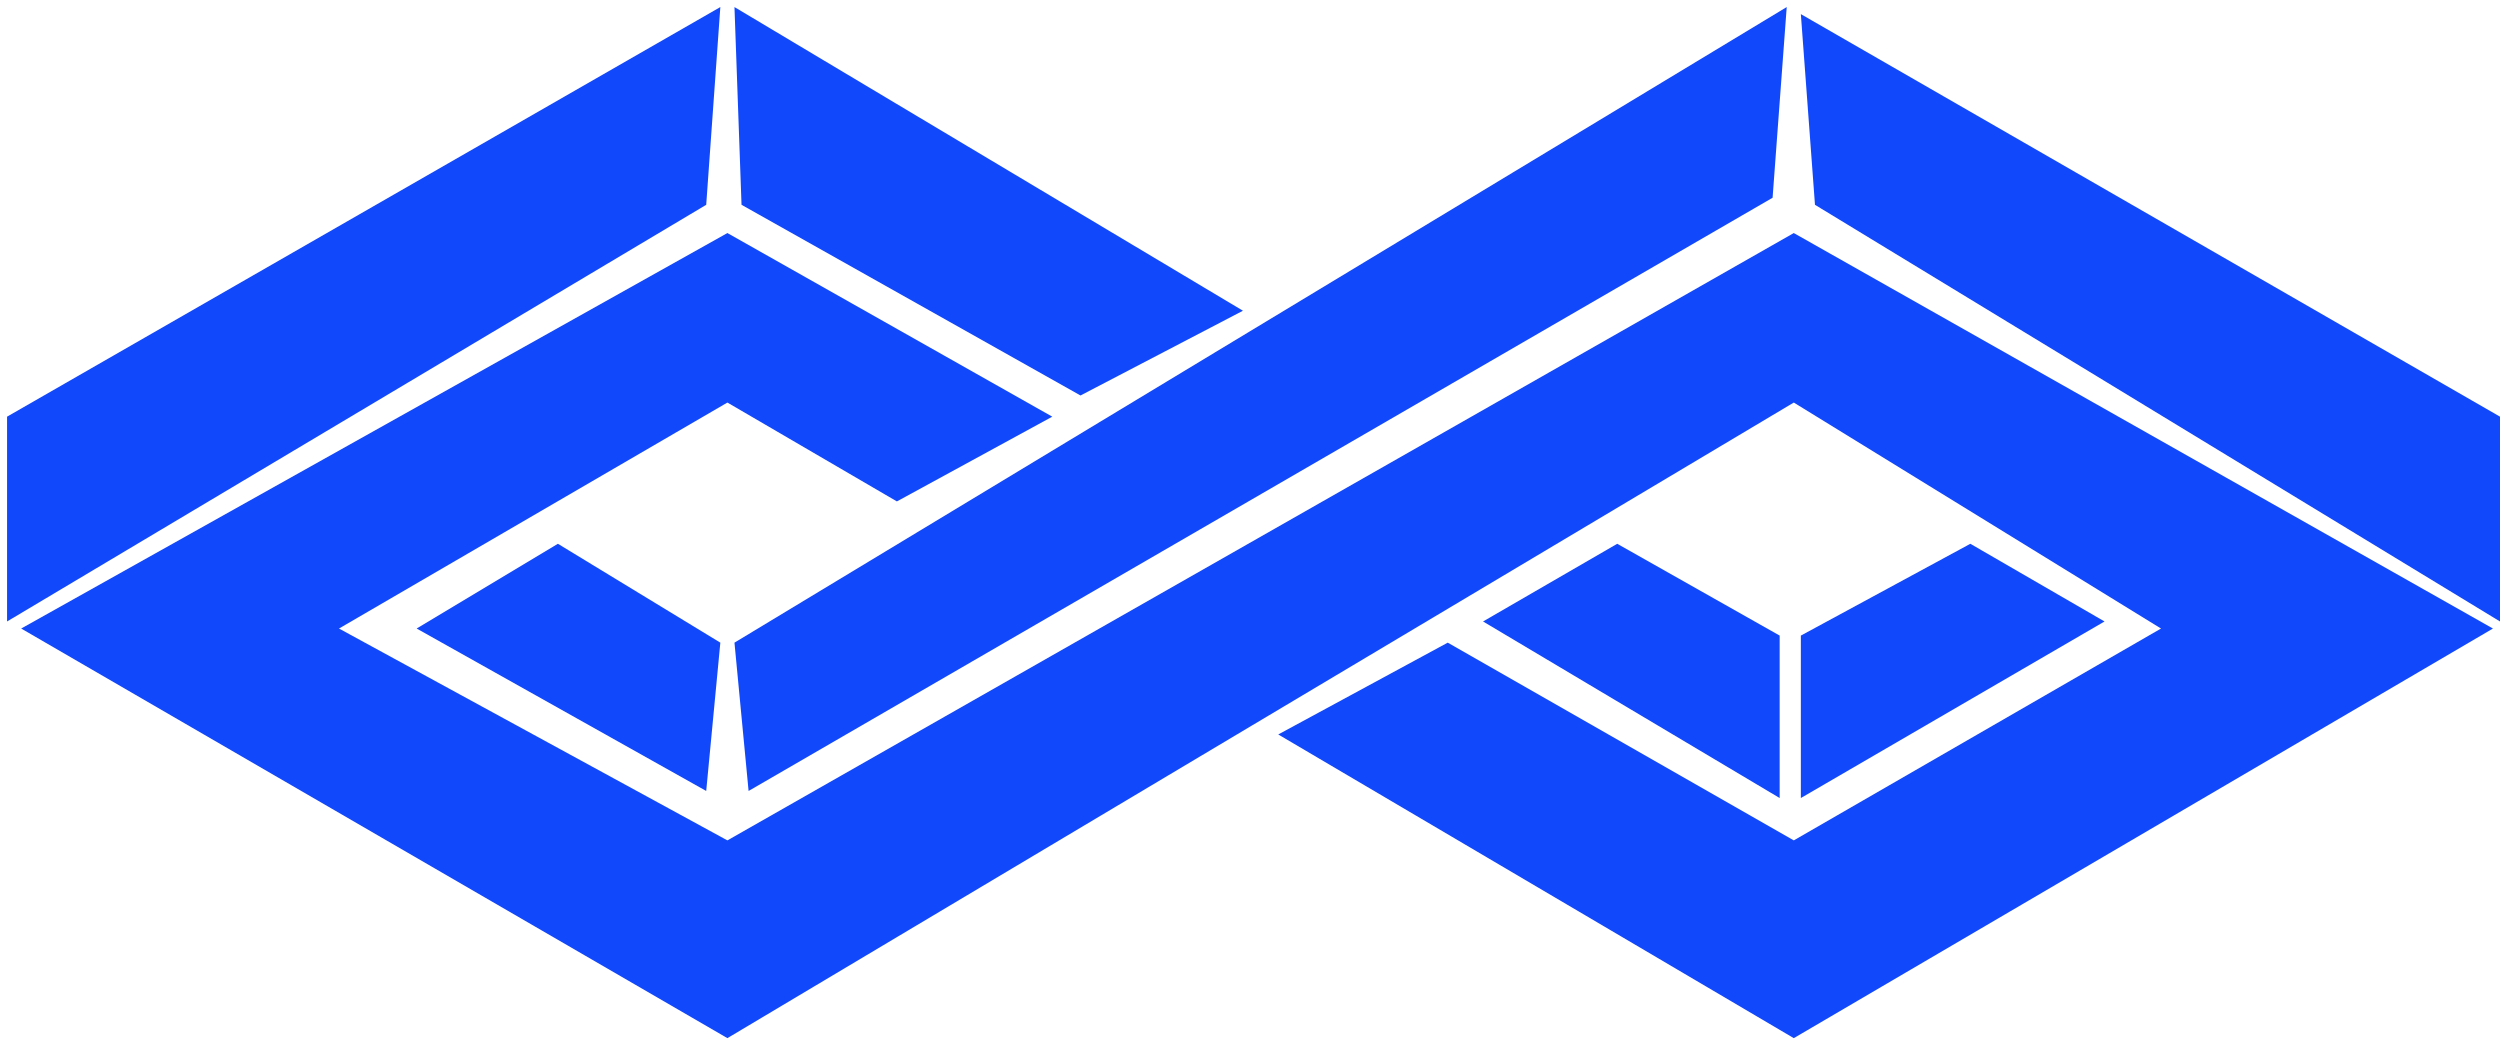 <svg width="177" height="74" viewBox="0 0 177 74" fill="none" xmlns="http://www.w3.org/2000/svg">
<path d="M90.5 52L102.5 45.5L127 59.5L153 44.5L127 28.5L51.5 73.5L1.5 44.5L51.5 16.5L74.5 29.5L63.5 35.5L51.5 28.5L24 44.5L51.5 59.5L127 16.5L176.5 44.5L127 73.5L90.5 52Z" fill="#1248FC"/>
<path d="M50 56L29.5 44.5L39.5 38.5L51 45.5L50 56Z" fill="#1248FC"/>
<path d="M126.5 0.5L52 45.5L53 56L125.5 14L126.5 0.5Z" fill="#1248FC"/>
<path d="M88 22L76.5 28L52.5 14.5L52 0.5L88 22Z" fill="#1248FC"/>
<path d="M50 14.5L51 0.5L0.5 29.5V44L50 14.5Z" fill="#1248FC"/>
<path d="M128.5 14.5L127.5 1L177 29.5V44L128.5 14.5Z" fill="#1248FC"/>
<path d="M139.5 38.5L149 44L127.5 56.5V45L139.5 38.5Z" fill="#1248FC"/>
<path d="M126 45V56.5L105 44L114.5 38.5L126 45Z" fill="#1248FC"/>
</svg>
